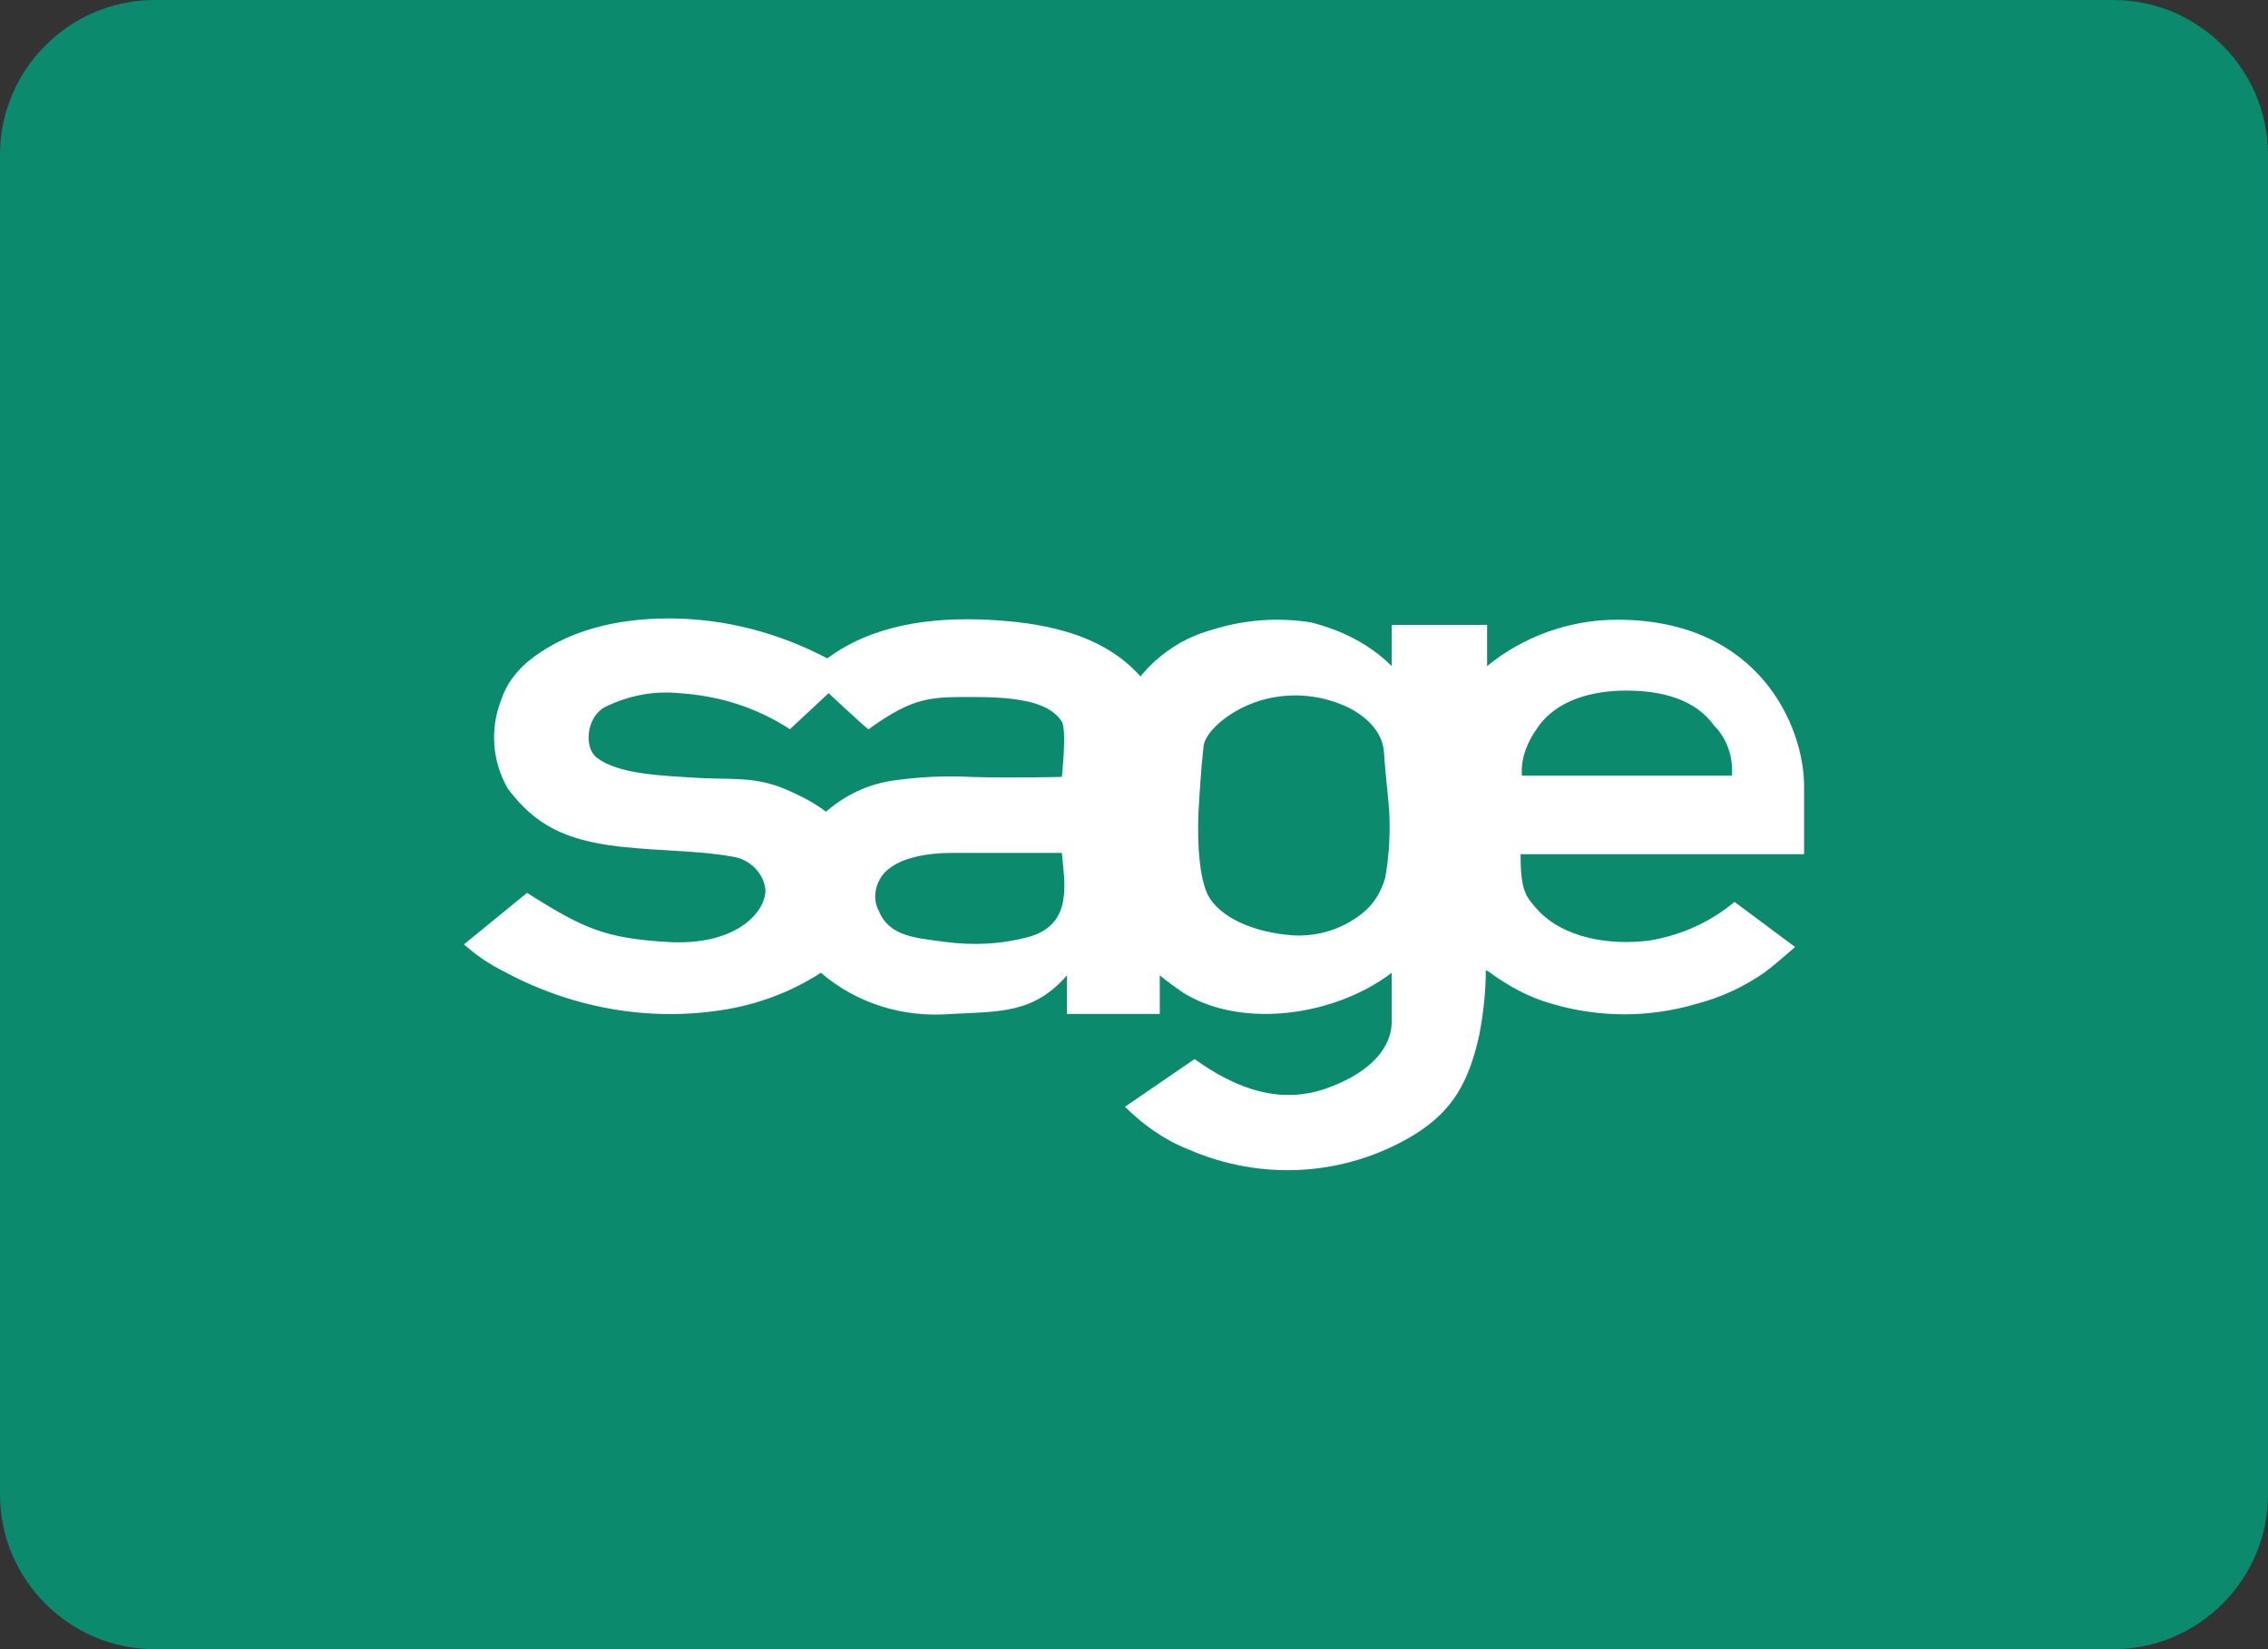 <?xml version="1.0" encoding="utf-8"?>
<!-- Generator: Adobe Illustrator 17.1.0, SVG Export Plug-In . SVG Version: 6.00 Build 0)  -->
<!DOCTYPE svg PUBLIC "-//W3C//DTD SVG 1.1//EN" "http://www.w3.org/Graphics/SVG/1.1/DTD/svg11.dtd">
<svg version="1.1" id="Слой_1" xmlns="http://www.w3.org/2000/svg" xmlns:xlink="http://www.w3.org/1999/xlink" x="0px" y="0px"
	 width="176px" height="128px" viewBox="0 0 176 128" style="enable-background:new 0 0 176 128;" xml:space="preserve">
<rect x="0" y="0" width="176" height="128" fill="#333333" stroke="none"/>
<title>15_col_Sagepay_icon_192</title>
<path style="fill:#0B8A6E;" d="M12,0h152c6.6,0,12,5.4,12,12v104c0,6.6-5.4,12-12,12H12c-6.6,0-12-5.4-12-12V12C0,5.4,5.4,0,12,0z"
	/>
<path style="fill:#FFFFFF;" d="M140,61c0-4.5-3.4-12.9-14.5-12.9c-3.7,0-7.3,1.3-10.1,3.6v-3.2h-7.4v3.2c-1.7-1.7-3.9-2.8-6.3-3.4
	c-2.6-0.4-5.2-0.2-7.7,0.6c-2.2,0.6-4.1,1.9-5.5,3.6c-3.1-3.5-8-4.2-11.9-4.4c-4.4-0.2-8.9,0.4-12.4,3c-3.8-2-8-3.1-12.3-3.1
	c-4.2,0-8.1,1-11,3.4c-0.9,0.8-1.6,1.7-2,2.9c-0.9,2.3-0.7,4.8,0.5,6.9c2.1,2.8,4.4,4,8.6,4.5c3.7,0.4,6.2,0.3,8.9,0.8
	c1.3,0.2,2.4,1.3,2.5,2.6c0,1.7-2.3,4.4-7.8,4c-4.6-0.3-6.3-1-10.7-3.8l-4.9,4c0,0,0.8,0.7,1.4,1.1s1.1,0.7,1.7,1l0,0
	c5.2,2.8,11.1,3.9,16.9,3c2.7-0.4,5.4-1.4,7.7-2.9c2.8,2.4,6.4,3.5,10.1,3.2c3.7-0.2,6.4,0,9-3v3H90v-3c0.6,0.5,1.3,1,1.9,1.4
	c4.6,2.8,11.8,1.7,16.1-1.6v3.9c-0.1,2.4-2.3,4-4.6,4.9c-3.9,1.6-7.5,0.2-10.7-2.1l-5.4,3.7c1.4,1.4,3.1,2.6,4.9,3.3
	c5.7,2.5,12.2,2.1,17.5-1.1c3.1-1.9,4.3-4.2,5.1-7.8c0.3-1.6,0.5-3.3,0.5-4.9l0,0c0,0,0-0.1,0-0.1l0.2,0.1c1.5,1.1,3.1,2,4.9,2.5
	c3.7,1.1,7.6,1.1,11.3,0c1.9-0.5,3.6-1.3,5.2-2.4l0,0c0.8-0.6,1.6-1.3,2.4-2l-4.7-3.5c-1.9,1.6-4.2,2.6-6.6,3
	c-3.1,0.4-6.6-0.2-8.6-2.3c-1-1.1-1.4-1.5-1.4-4.4H140V61z M93,63.1c0.1-1.7,0.2-3.4,0.4-5.2c0.1-0.8,1.1-1.9,2.5-2.7
	c2.4-1.4,5.4-1.6,8-0.6c1.9,0.7,3.4,2.1,3.5,3.8s0.3,3.1,0.4,4.5c0.1,1.7,0,3.5-0.3,5.2c-0.3,1.1-0.9,2.1-1.8,2.8
	c-1.5,1.2-3.4,1.8-5.3,1.7c-3.1-0.2-5.8-1.4-6.7-3.2C93.1,68.1,92.9,65.7,93,63.1z M79.9,72.7c-2.2,0.6-4.4,0.7-6.6,0.4
	c-2.2-0.3-4.3-0.4-5.1-2.4c-0.5-0.9-0.3-2,0.3-2.8c1.1-1.4,3.7-1.7,5.3-1.7h8.6C82.6,68.5,83.3,71.7,79.9,72.7L79.9,72.7z
	 M54.6,60.4c-3.4-0.2-6.6-0.3-8.3-1.6c-1-0.8-0.8-3.1,0.6-3.9c1.8-0.9,3.8-1.3,5.8-1.1c3.1,0.2,6,1.1,8.6,2.8l3-2.8
	c0,0,3.1,2.9,3.1,2.8c3.6-2.6,4.9-2.5,8.3-2.5c4.7,0,6,0.9,6.7,1.9c0.4,0.7,0,4.3,0,4.3s-4.1,0.1-7.1,0c-2-0.1-4.1,0-6.1,0.3
	c-1.9,0.3-3.6,1.1-5.1,2.4c-0.8-0.6-1.7-1.1-2.6-1.5C59,60.3,57.3,60.5,54.6,60.4z M118.1,60.2c-0.1-1.3,0.4-2.6,1.2-3.7
	c1.5-2.2,4.3-2.9,6.9-2.9s5.3,0.6,6.8,2.7c1,1,1.5,2.4,1.4,3.9L118.1,60.2z"/>
</svg>
